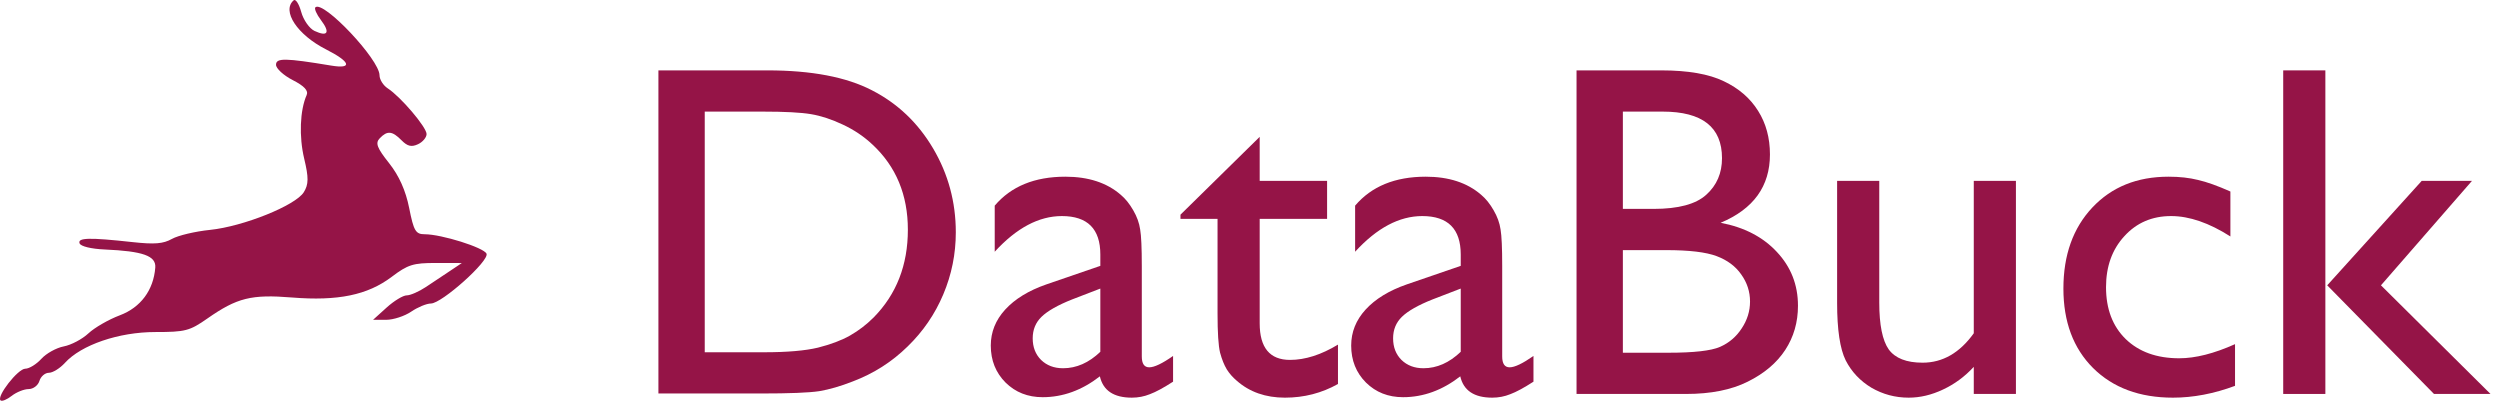 <svg width="232" height="38" viewBox="0 0 232 38" fill="none" xmlns="http://www.w3.org/2000/svg">
<path d="M30.261 4.586C27.584 3.228 26.12 1.01 27.252 0.029C27.433 -0.127 27.747 0.359 27.953 1.108C28.158 1.858 28.715 2.651 29.191 2.872C30.415 3.44 30.662 3.024 29.787 1.867C29.375 1.323 29.142 0.787 29.27 0.677C30.024 0.023 35.22 5.531 35.22 6.985C35.22 7.382 35.564 7.929 35.984 8.201C37.187 8.981 39.586 11.804 39.586 12.44C39.586 12.756 39.227 13.182 38.788 13.385C38.182 13.666 37.816 13.578 37.264 13.021C36.397 12.143 35.94 12.101 35.238 12.835C34.814 13.277 34.981 13.722 36.103 15.134C37.031 16.303 37.653 17.691 37.973 19.311C38.392 21.427 38.575 21.738 39.406 21.738C40.966 21.738 44.896 22.971 45.148 23.54C45.436 24.191 41.001 28.166 39.987 28.166C39.591 28.166 38.767 28.506 38.157 28.922C37.546 29.338 36.501 29.679 35.833 29.679H34.62L35.875 28.544C36.565 27.92 37.405 27.41 37.743 27.41C38.08 27.41 38.878 27.062 39.517 26.637C40.155 26.212 41.168 25.538 41.769 25.138L42.86 24.41L40.459 24.405C38.345 24.4 37.852 24.555 36.346 25.694C34.113 27.381 31.349 27.953 27.089 27.607C23.326 27.302 22 27.631 19.239 29.561C17.597 30.709 17.197 30.813 14.414 30.813C11.024 30.813 7.542 32.002 6.017 33.682C5.561 34.183 4.896 34.594 4.538 34.594C4.18 34.594 3.785 34.934 3.659 35.35C3.534 35.766 3.084 36.106 2.66 36.106C2.237 36.106 1.529 36.389 1.089 36.734C0.648 37.08 0.183 37.271 0.054 37.16C-0.355 36.806 1.662 34.216 2.347 34.216C2.709 34.216 3.38 33.804 3.837 33.3C4.295 32.796 5.232 32.276 5.919 32.146C6.607 32.015 7.636 31.471 8.206 30.937C8.776 30.403 10.086 29.649 11.118 29.261C13.055 28.533 14.249 26.926 14.41 24.829C14.493 23.744 13.271 23.307 9.716 23.153C8.472 23.1 7.492 22.862 7.387 22.588C7.181 22.053 8.271 22.026 12.299 22.467C14.344 22.691 15.146 22.625 15.957 22.171C16.527 21.85 18.117 21.474 19.488 21.334C22.576 21.018 27.433 19.066 28.194 17.834C28.645 17.104 28.652 16.486 28.229 14.722C27.739 12.677 27.833 10.228 28.457 8.822C28.638 8.411 28.238 7.981 27.168 7.434C26.314 6.997 25.615 6.357 25.615 6.011C25.615 5.365 26.46 5.378 30.745 6.088C32.751 6.419 32.532 5.739 30.261 4.586Z" fill="#951447"/>
<path fill-rule="evenodd" clip-rule="evenodd" d="M61.101 6.531V36.516H70.601C73.266 36.516 75.072 36.444 76.018 36.301C76.963 36.143 78.002 35.842 79.134 35.398C81.069 34.667 82.767 33.585 84.228 32.152C85.661 30.762 86.765 29.15 87.538 27.316C88.312 25.482 88.699 23.562 88.699 21.556C88.699 18.747 87.997 16.154 86.593 13.775C85.188 11.396 83.297 9.598 80.918 8.38C78.54 7.147 75.308 6.531 71.224 6.531H61.101ZM65.4 10.357H70.773C72.836 10.357 74.334 10.436 75.265 10.594C76.197 10.751 77.178 11.074 78.21 11.561C79.256 12.048 80.18 12.671 80.983 13.431C83.161 15.466 84.25 18.095 84.25 21.319C84.25 24.601 83.189 27.316 81.069 29.465C80.409 30.125 79.679 30.683 78.876 31.142C78.088 31.586 77.099 31.959 75.91 32.26C74.721 32.546 73.051 32.69 70.902 32.69H65.4V10.357Z" fill="#951447"/>
<path fill-rule="evenodd" clip-rule="evenodd" d="M105.959 33.077V24.672C105.959 23.01 105.909 21.885 105.808 21.298C105.722 20.696 105.508 20.101 105.164 19.514C104.82 18.912 104.433 18.432 104.003 18.074C102.713 16.956 101.001 16.397 98.866 16.397C96.014 16.397 93.829 17.293 92.31 19.084V23.361C94.331 21.154 96.408 20.051 98.543 20.051C100.922 20.051 102.111 21.24 102.111 23.619V24.672L97.103 26.392C95.456 26.965 94.18 27.746 93.277 28.735C92.389 29.709 91.945 30.82 91.945 32.066C91.945 33.442 92.403 34.588 93.32 35.505C94.237 36.408 95.384 36.859 96.759 36.859C98.637 36.859 100.406 36.215 102.068 34.925C102.369 36.243 103.358 36.903 105.035 36.903C105.622 36.903 106.181 36.795 106.711 36.58C107.256 36.38 107.972 35.993 108.861 35.419V33.033C107.858 33.736 107.12 34.087 106.647 34.087C106.188 34.087 105.959 33.75 105.959 33.077ZM102.111 26.779V32.647C101.051 33.664 99.898 34.173 98.651 34.173C97.82 34.173 97.139 33.915 96.609 33.399C96.093 32.883 95.835 32.217 95.835 31.4C95.835 30.598 96.107 29.931 96.652 29.401C97.211 28.857 98.156 28.319 99.489 27.789L102.111 26.779Z" fill="#951447"/>
<path d="M109.548 19.922L116.899 12.7V16.784H123.154V20.309H116.899V30.003C116.899 32.267 117.838 33.399 119.715 33.399C121.119 33.399 122.603 32.926 124.164 31.98V35.634C122.66 36.48 121.019 36.903 119.242 36.903C117.451 36.903 115.961 36.38 114.772 35.333C114.399 35.018 114.091 34.667 113.847 34.28C113.604 33.879 113.396 33.363 113.224 32.733C113.066 32.088 112.988 30.87 112.988 29.079V20.309H109.548V19.922Z" fill="#951447"/>
<path fill-rule="evenodd" clip-rule="evenodd" d="M139.404 33.077V24.672C139.404 23.01 139.354 21.885 139.253 21.298C139.167 20.696 138.952 20.101 138.609 19.514C138.265 18.912 137.878 18.432 137.448 18.074C136.158 16.956 134.446 16.397 132.311 16.397C129.459 16.397 127.274 17.293 125.755 19.084V23.361C127.775 21.154 129.853 20.051 131.988 20.051C134.367 20.051 135.556 21.24 135.556 23.619V24.672L130.548 26.392C128.9 26.965 127.625 27.746 126.722 28.735C125.834 29.709 125.39 30.82 125.39 32.066C125.39 33.442 125.848 34.588 126.765 35.505C127.682 36.408 128.829 36.859 130.204 36.859C132.081 36.859 133.851 36.215 135.513 34.925C135.814 36.243 136.803 36.903 138.48 36.903C139.067 36.903 139.626 36.795 140.156 36.58C140.701 36.38 141.417 35.993 142.306 35.419V33.033C141.302 33.736 140.565 34.087 140.092 34.087C139.633 34.087 139.404 33.75 139.404 33.077ZM135.556 26.779V32.647C134.496 33.664 133.342 34.173 132.096 34.173C131.265 34.173 130.584 33.915 130.054 33.399C129.538 32.883 129.28 32.217 129.28 31.4C129.28 30.598 129.552 29.931 130.097 29.401C130.656 28.857 131.601 28.319 132.934 27.789L135.556 26.779Z" fill="#951447"/>
<path fill-rule="evenodd" clip-rule="evenodd" d="M156.47 36.559H146.303V6.531H154.17C156.649 6.531 158.584 6.868 159.974 7.541C161.364 8.201 162.424 9.118 163.155 10.293C163.886 11.453 164.251 12.8 164.251 14.334C164.251 17.285 162.725 19.399 159.673 20.674C161.865 21.09 163.606 21.993 164.896 23.383C166.2 24.773 166.852 26.435 166.852 28.369C166.852 29.903 166.458 31.271 165.67 32.475C164.882 33.678 163.721 34.66 162.188 35.419C160.669 36.179 158.763 36.559 156.47 36.559ZM154.299 10.357H150.602V19.385H153.461C155.754 19.385 157.38 18.948 158.34 18.074C159.315 17.2 159.802 16.067 159.802 14.678C159.802 11.797 157.968 10.357 154.299 10.357ZM154.622 23.211H150.602V32.733H154.837C157.187 32.733 158.777 32.553 159.608 32.195C160.454 31.823 161.127 31.25 161.629 30.476C162.145 29.702 162.403 28.871 162.403 27.982C162.403 27.065 162.13 26.227 161.586 25.468C161.056 24.708 160.296 24.142 159.307 23.77C158.319 23.397 156.757 23.211 154.622 23.211Z" fill="#951447"/>
<path d="M183.166 34.044V36.559H187.078V16.784H183.166V30.927C181.862 32.747 180.279 33.657 178.416 33.657C176.925 33.657 175.879 33.248 175.278 32.432C174.69 31.601 174.396 30.146 174.396 28.068V16.784H170.484V28.111C170.484 30.59 170.749 32.367 171.28 33.442C171.824 34.502 172.619 35.348 173.666 35.978C174.726 36.594 175.879 36.903 177.126 36.903C178.186 36.903 179.247 36.652 180.307 36.15C181.382 35.649 182.335 34.947 183.166 34.044Z" fill="#951447"/>
<path d="M207.411 31.937V35.806C205.448 36.537 203.528 36.903 201.651 36.903C198.556 36.903 196.084 35.985 194.235 34.151C192.401 32.317 191.484 29.86 191.484 26.779C191.484 23.669 192.38 21.162 194.171 19.256C195.962 17.35 198.319 16.397 201.243 16.397C202.26 16.397 203.17 16.497 203.972 16.698C204.789 16.884 205.792 17.242 206.981 17.773V21.943C205.004 20.682 203.17 20.051 201.479 20.051C199.716 20.051 198.269 20.674 197.137 21.921C196.005 23.153 195.439 24.73 195.439 26.65C195.439 28.67 196.048 30.275 197.266 31.465C198.498 32.654 200.153 33.248 202.231 33.248C203.736 33.248 205.463 32.811 207.411 31.937Z" fill="#951447"/>
<path d="M229.4 16.784H224.736L215.966 26.478L225.875 36.559H231.119L220.953 26.478L229.4 16.784Z" fill="#951447"/>
<path d="M215.794 6.531H211.882V36.559H215.794V6.531Z" fill="#951447"/>
</svg>
